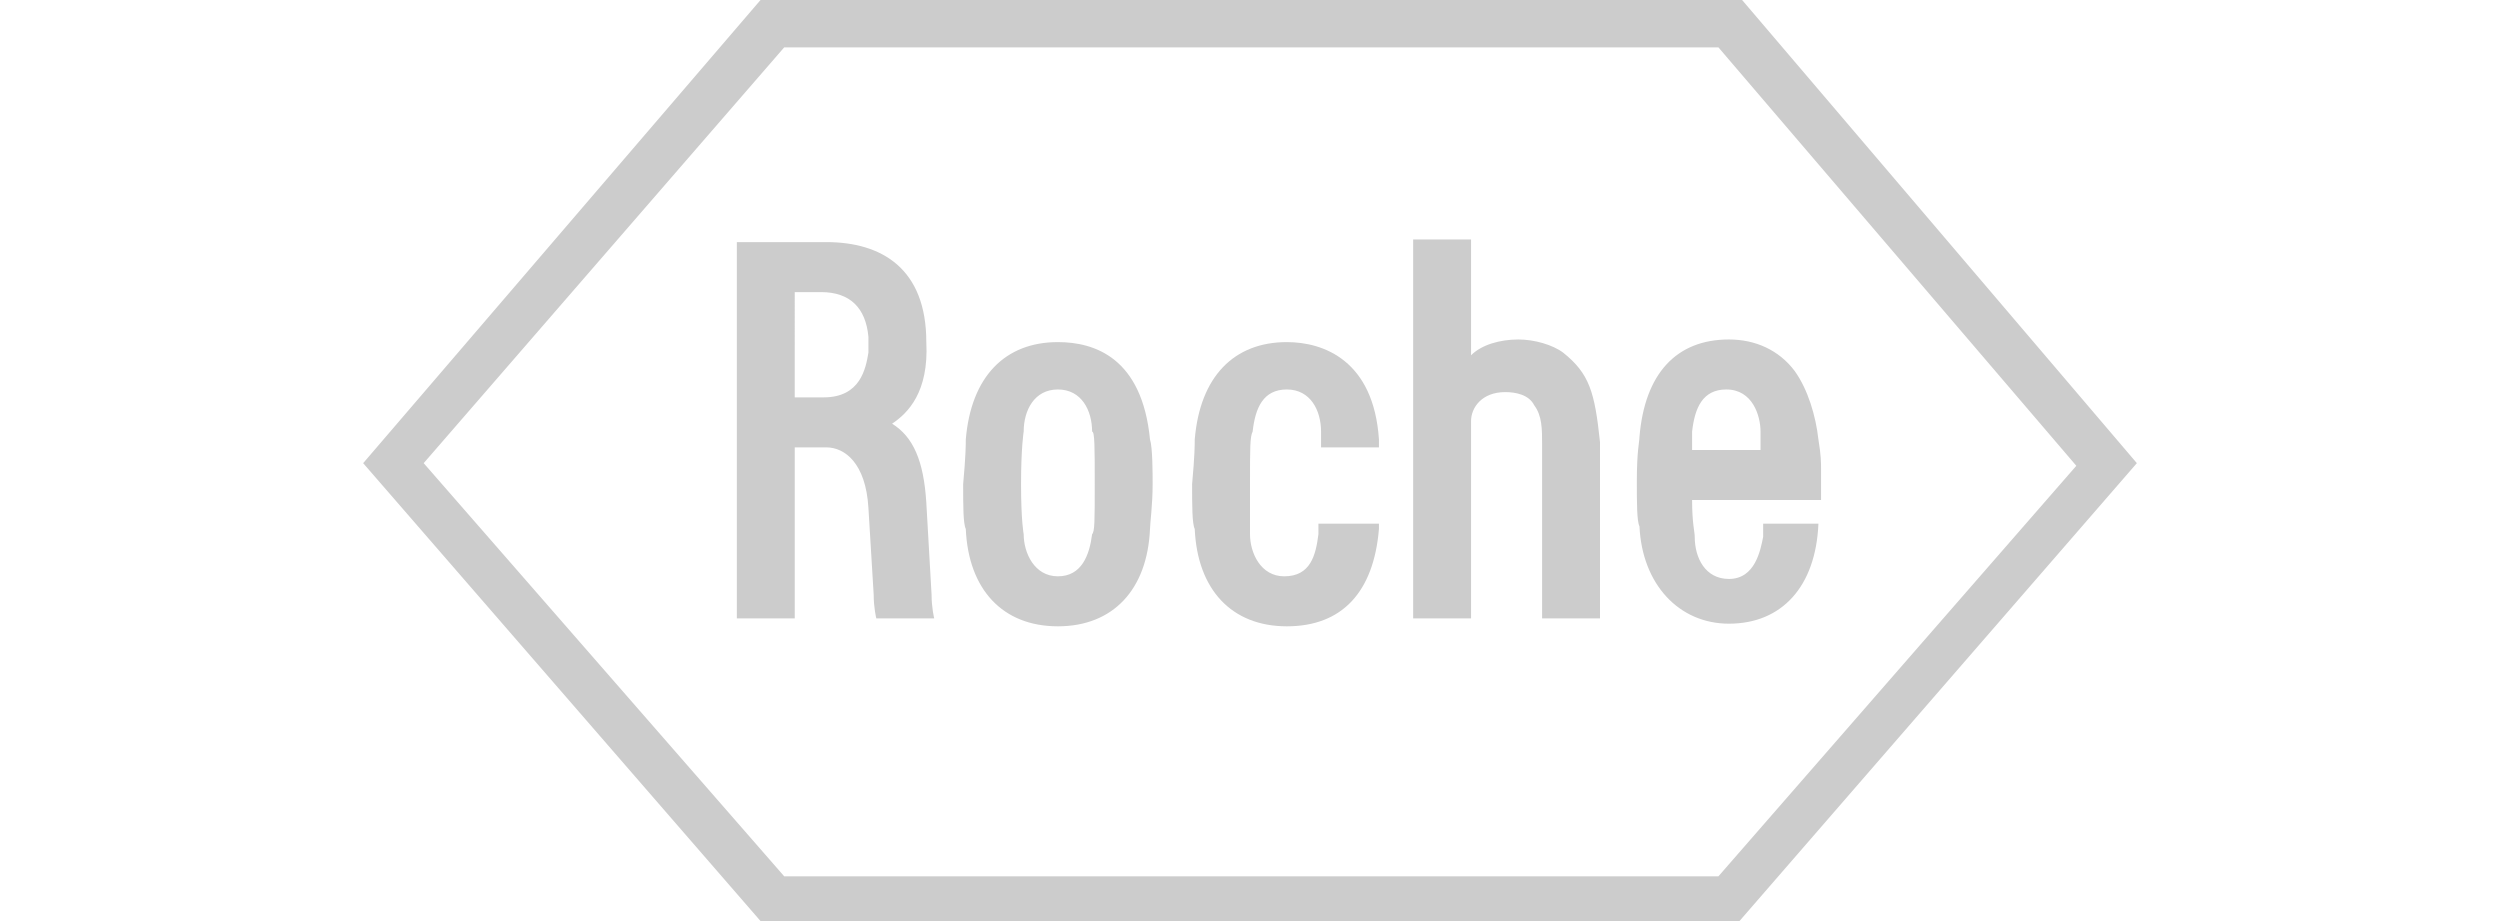 <?xml version="1.0" encoding="utf-8"?>
<!-- Generator: Adobe Illustrator 26.0.1, SVG Export Plug-In . SVG Version: 6.00 Build 0)  -->
<svg version="1.1" id="Layer_1" xmlns="http://www.w3.org/2000/svg" xmlns:xlink="http://www.w3.org/1999/xlink" x="0px" y="0px"
	 viewBox="0 0 95 35" style="enable-background:new 0 0 95 35;" xml:space="preserve">
<style type="text/css">
	.st0{fill:#CCCCCC;}
</style>
<g>
	<path class="st0" d="M59.4,13.4c-0.4-0.3-1.1-0.5-1.7-0.5c-0.7,0-1.4,0.2-1.8,0.6V9.1h-2.2v14.4h2.2V16c0-0.5,0.4-1.1,1.3-1.1
		c0.4,0,0.9,0.1,1.1,0.5c0.3,0.4,0.3,0.9,0.3,1.5l0,6.6h2.2v-6.7C60.6,14.9,60.4,14.2,59.4,13.4 M41.6,18.4c0,1.4,0,1.8-0.1,1.9
		c-0.1,0.8-0.4,1.6-1.3,1.6c-0.9,0-1.3-0.9-1.3-1.6c0,0-0.1-0.5-0.1-1.9c0-1.4,0.1-2,0.1-2c0-0.8,0.4-1.6,1.3-1.6
		c0.9,0,1.3,0.8,1.3,1.6C41.6,16.4,41.6,17,41.6,18.4 M43.7,16.7c-0.3-3.1-2.1-3.7-3.5-3.7c-2,0-3.3,1.3-3.5,3.7
		c0,0.2,0,0.6-0.1,1.7c0,0.8,0,1.5,0.1,1.7c0.1,2.3,1.4,3.7,3.5,3.7c2.1,0,3.4-1.4,3.5-3.7c0-0.2,0.1-0.9,0.1-1.7
		C43.8,18,43.8,17,43.7,16.7L43.7,16.7z M64.3,17.1c0-0.5,0-0.6,0-0.7c0.1-0.9,0.4-1.6,1.3-1.6c1,0,1.3,1,1.3,1.6c0,0.3,0,0.5,0,0.7
		H64.3 M67,20c0,0,0,0.2,0,0.4c-0.1,0.5-0.3,1.6-1.3,1.6c-0.9,0-1.3-0.8-1.3-1.6c0-0.2-0.1-0.5-0.1-1.4h4.9c0,0,0-0.7,0-1.2
		c0-0.2,0-0.5-0.1-1.1c-0.1-0.9-0.4-1.9-0.9-2.6c-0.6-0.8-1.5-1.2-2.5-1.2c-2,0-3.2,1.3-3.4,3.7c0,0.2-0.1,0.5-0.1,1.7
		c0,0.8,0,1.5,0.1,1.7c0.1,2.2,1.5,3.7,3.4,3.7c2,0,3.3-1.4,3.4-3.8H67z"/>
	<path class="st0" d="M29.8,1.8h35.5l13.6,15.9L65.3,33.3H29.8L16.1,17.6L29.8,1.8 M66.2,0H28.9L13.8,17.6L28.9,35h37.2l15.1-17.4
		L66.2,0z"/>
	<path class="st0" d="M30.2,11.1h1c1.1,0,1.7,0.6,1.8,1.7c0,0.1,0,0.2,0,0.3c0,0.2,0,0.3,0,0.3c-0.1,0.6-0.3,1.7-1.7,1.7h-1.1
		L30.2,11.1 M35.4,22.6l-0.2-3.5c-0.1-1.6-0.5-2.5-1.3-3c0.6-0.4,1.4-1.2,1.3-3.1c0-2.8-1.7-3.8-3.8-3.8H28v14.3h2.2l0-6.5h1.2
		c0.7,0,1.5,0.6,1.6,2.3l0.2,3.3c0,0.5,0.1,0.9,0.1,0.9h2.2C35.5,23.5,35.4,23.1,35.4,22.6L35.4,22.6z M50.1,19.9c0,0.2,0,0.3,0,0.4
		c-0.1,0.8-0.3,1.6-1.3,1.6c-0.9,0-1.3-0.9-1.3-1.6c0-0.4,0-0.7,0-1.9c0-1.4,0-1.8,0.1-2c0.1-0.9,0.4-1.6,1.3-1.6
		c0.9,0,1.3,0.8,1.3,1.6c0,0,0,0.2,0,0.6h2.2c0-0.1,0-0.3,0-0.3c-0.2-3-2.1-3.7-3.5-3.7c-2,0-3.3,1.3-3.5,3.7c0,0.2,0,0.6-0.1,1.7
		c0,0.8,0,1.5,0.1,1.7c0.1,2.3,1.4,3.7,3.5,3.7c2.1,0,3.3-1.3,3.5-3.7c0-0.1,0-0.1,0-0.2H50.1"/>
</g>
</svg>

